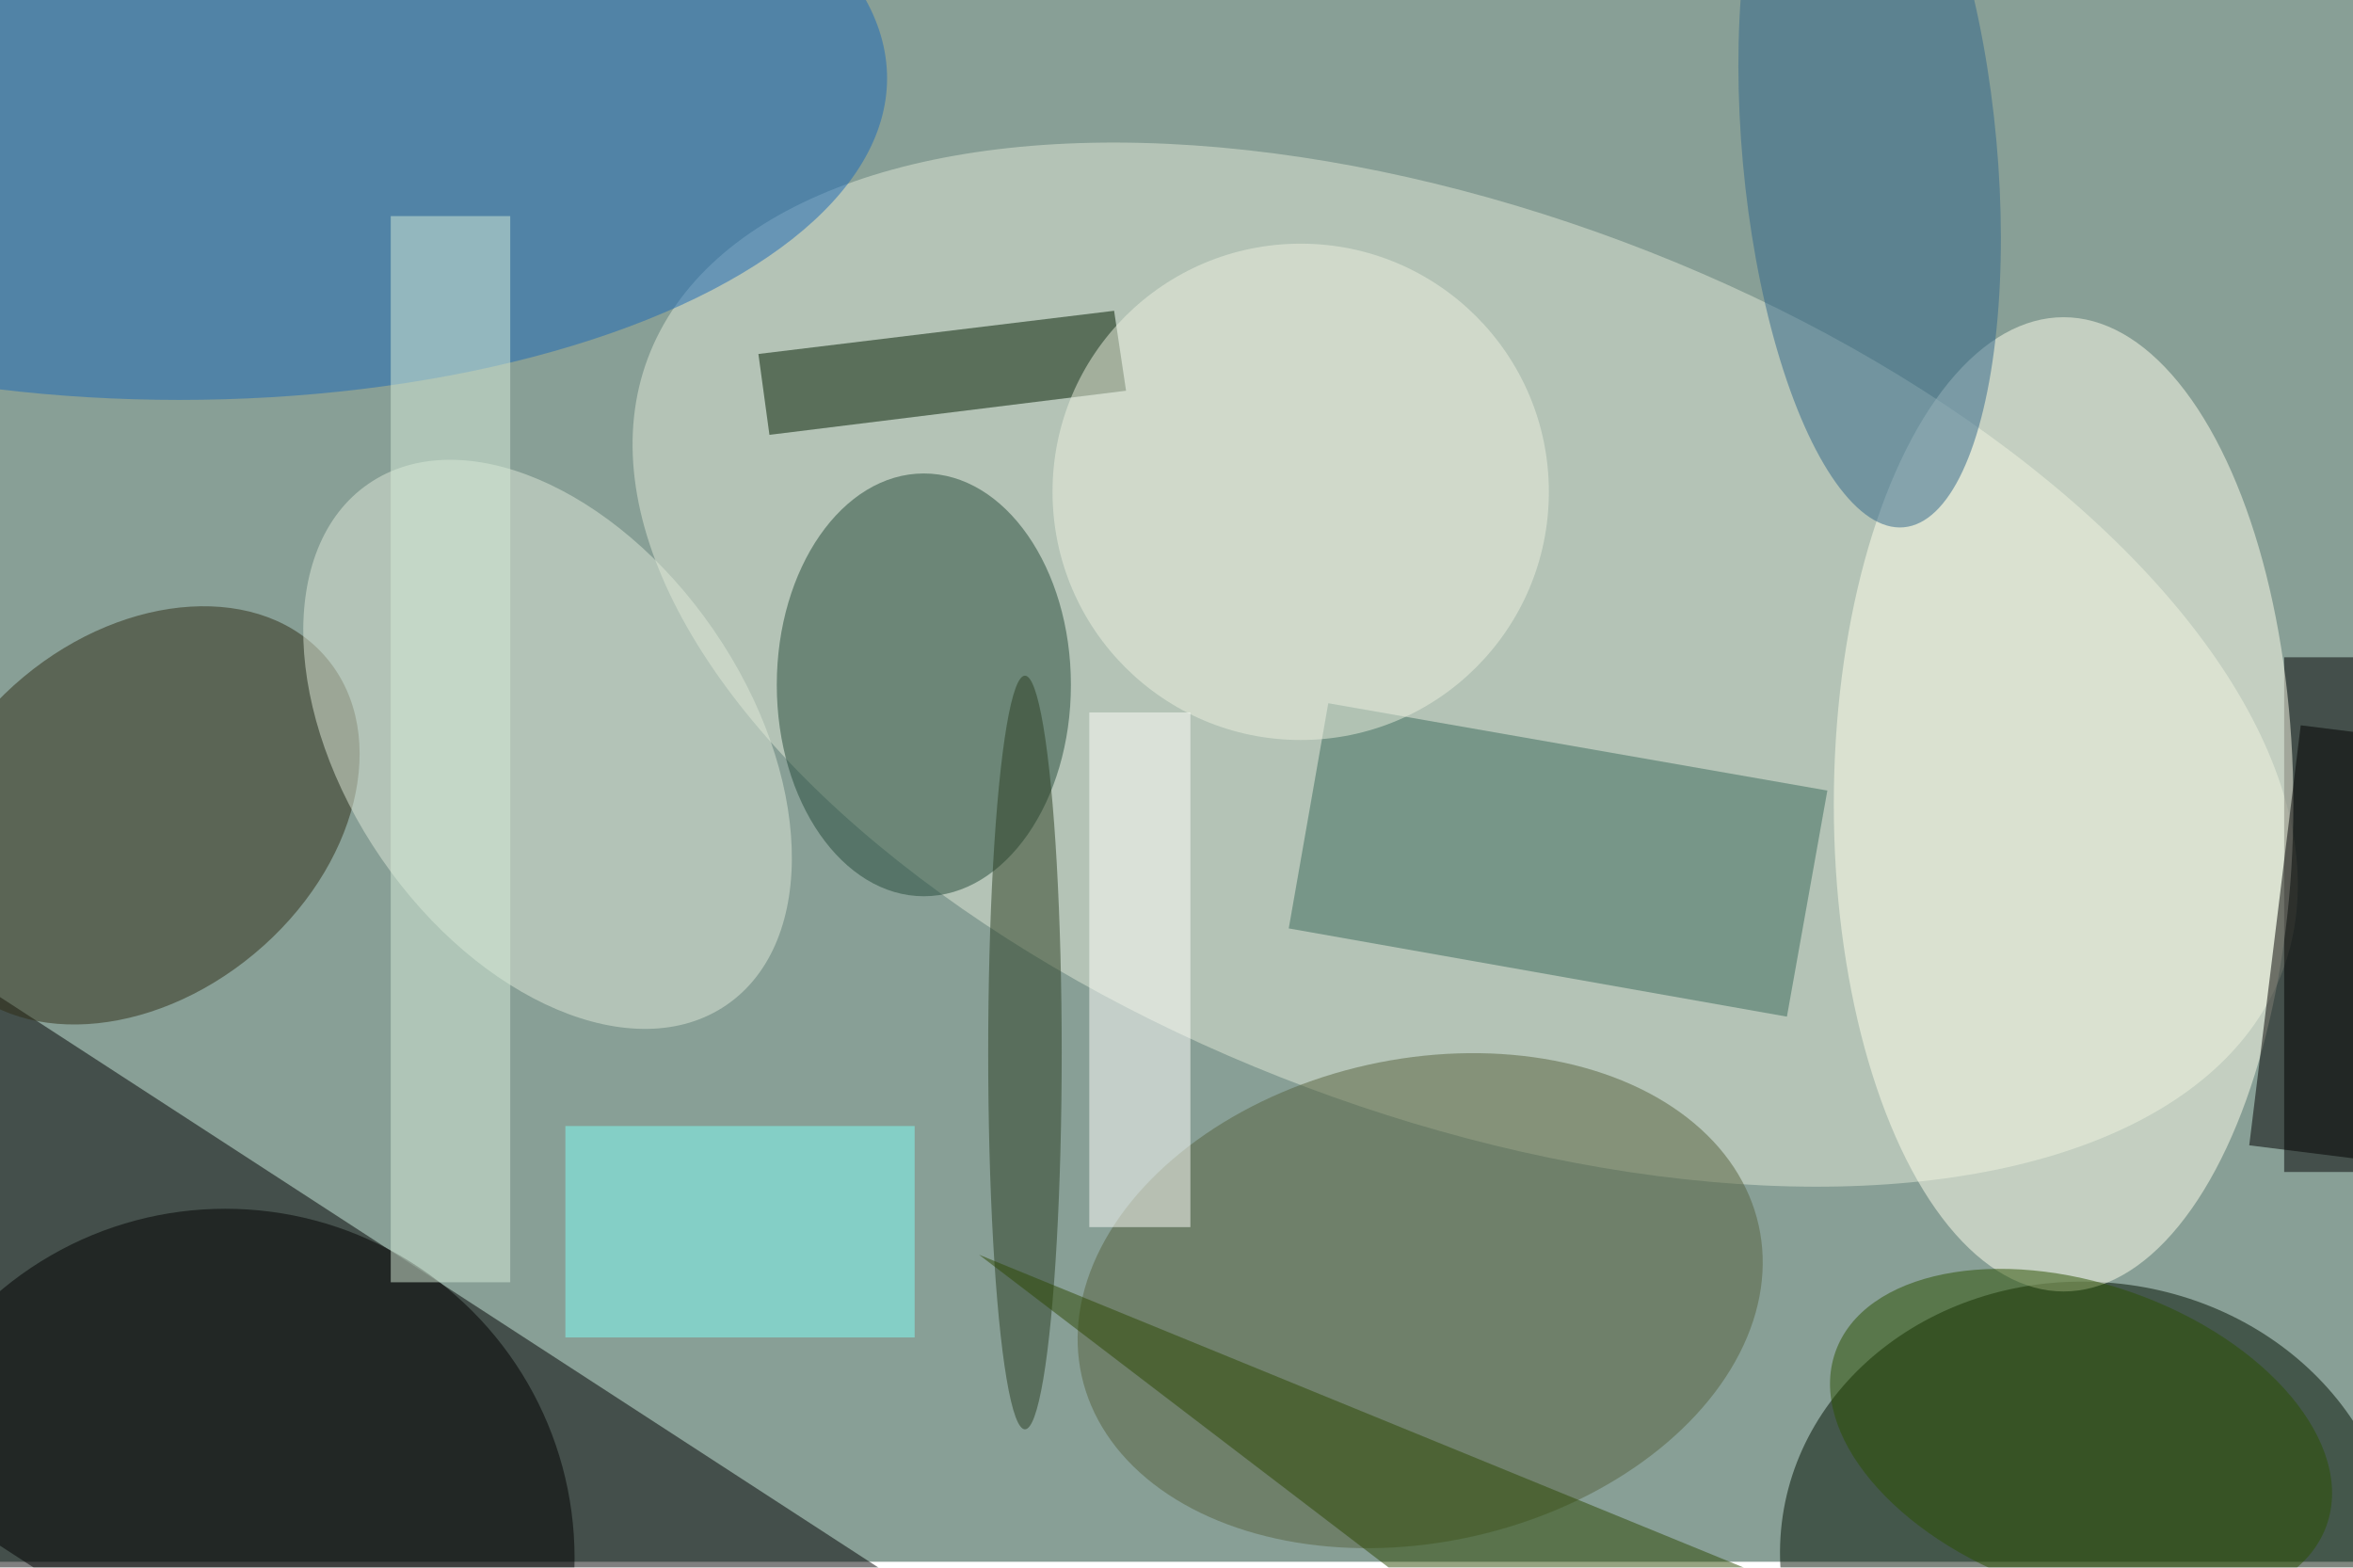 <svg xmlns="http://www.w3.org/2000/svg" viewBox="0 0 800 533"><filter id="b"><feGaussianBlur stdDeviation="12" /></filter><path fill="#889f96" d="M0 0h800v531H0z"/><g filter="url(#b)" transform="translate(1.6 1.6) scale(3.125)" fill-opacity=".5"><path d="M104.7 176.3l-27.3 42-124-80.6 27.2-42z"/><ellipse fill="#e1e8d6" rx="1" ry="1" transform="matrix(88.933 33.328 -17.237 45.995 158.9 71.8)"/><ellipse fill="#010" rx="1" ry="1" transform="matrix(-2.723 29.916 -33.44 -3.043 226.7 169)"/><ellipse fill="#244a3a" cx="100" cy="74" rx="16" ry="23"/><path d="M248 71h8v56h-8z"/><ellipse fill="#ffffed" cx="224" cy="87" rx="25" ry="53"/><ellipse fill="#2f2c15" rx="1" ry="1" transform="matrix(12.547 15.063 -20.473 17.053 14.6 88.2)"/><ellipse fill="#1b69b6" cx="19" cy="8" rx="77" ry="35"/><ellipse fill="#56623e" rx="1" ry="1" transform="matrix(5.702 25.656 -36.83 8.186 154 141)"/><ellipse cx="24" cy="169" rx="38" ry="38"/><ellipse fill="#dfe8d8" rx="1" ry="1" transform="rotate(-124.5 50.7 24.7) scale(34.399 21.938)"/><path fill="#3a6b5d" d="M144 76l54.3 9.5-4.4 24.6-54.2-9.6z"/><path fill="#001d00" d="M83.2 46.8L82 38l38.7-4.7L122 42z"/><ellipse fill="#30668a" rx="1" ry="1" transform="matrix(-3.72 -40.856 13.787 -1.255 202.9 16)"/><ellipse fill="#edf1e0" cx="141" cy="53" rx="27" ry="27"/><path fill="#fffffc" d="M118 77h11v56h-11z"/><ellipse fill="#2b3e22" cx="111" cy="114" rx="4" ry="41"/><path fill="#80fff6" d="M61 122h38v23H61z"/><path d="M261.8 79.9l-5.6 45.7-12-1.5 5.6-45.7z"/><ellipse fill="#2a5000" rx="1" ry="1" transform="matrix(-5.592 15.878 -26.727 -9.412 225.9 156)"/><path fill="#d7edd9" d="M42 23h13v116H42z"/><path fill="#2d4802" d="M216 181l-55-3-55-42z"/></g></svg>